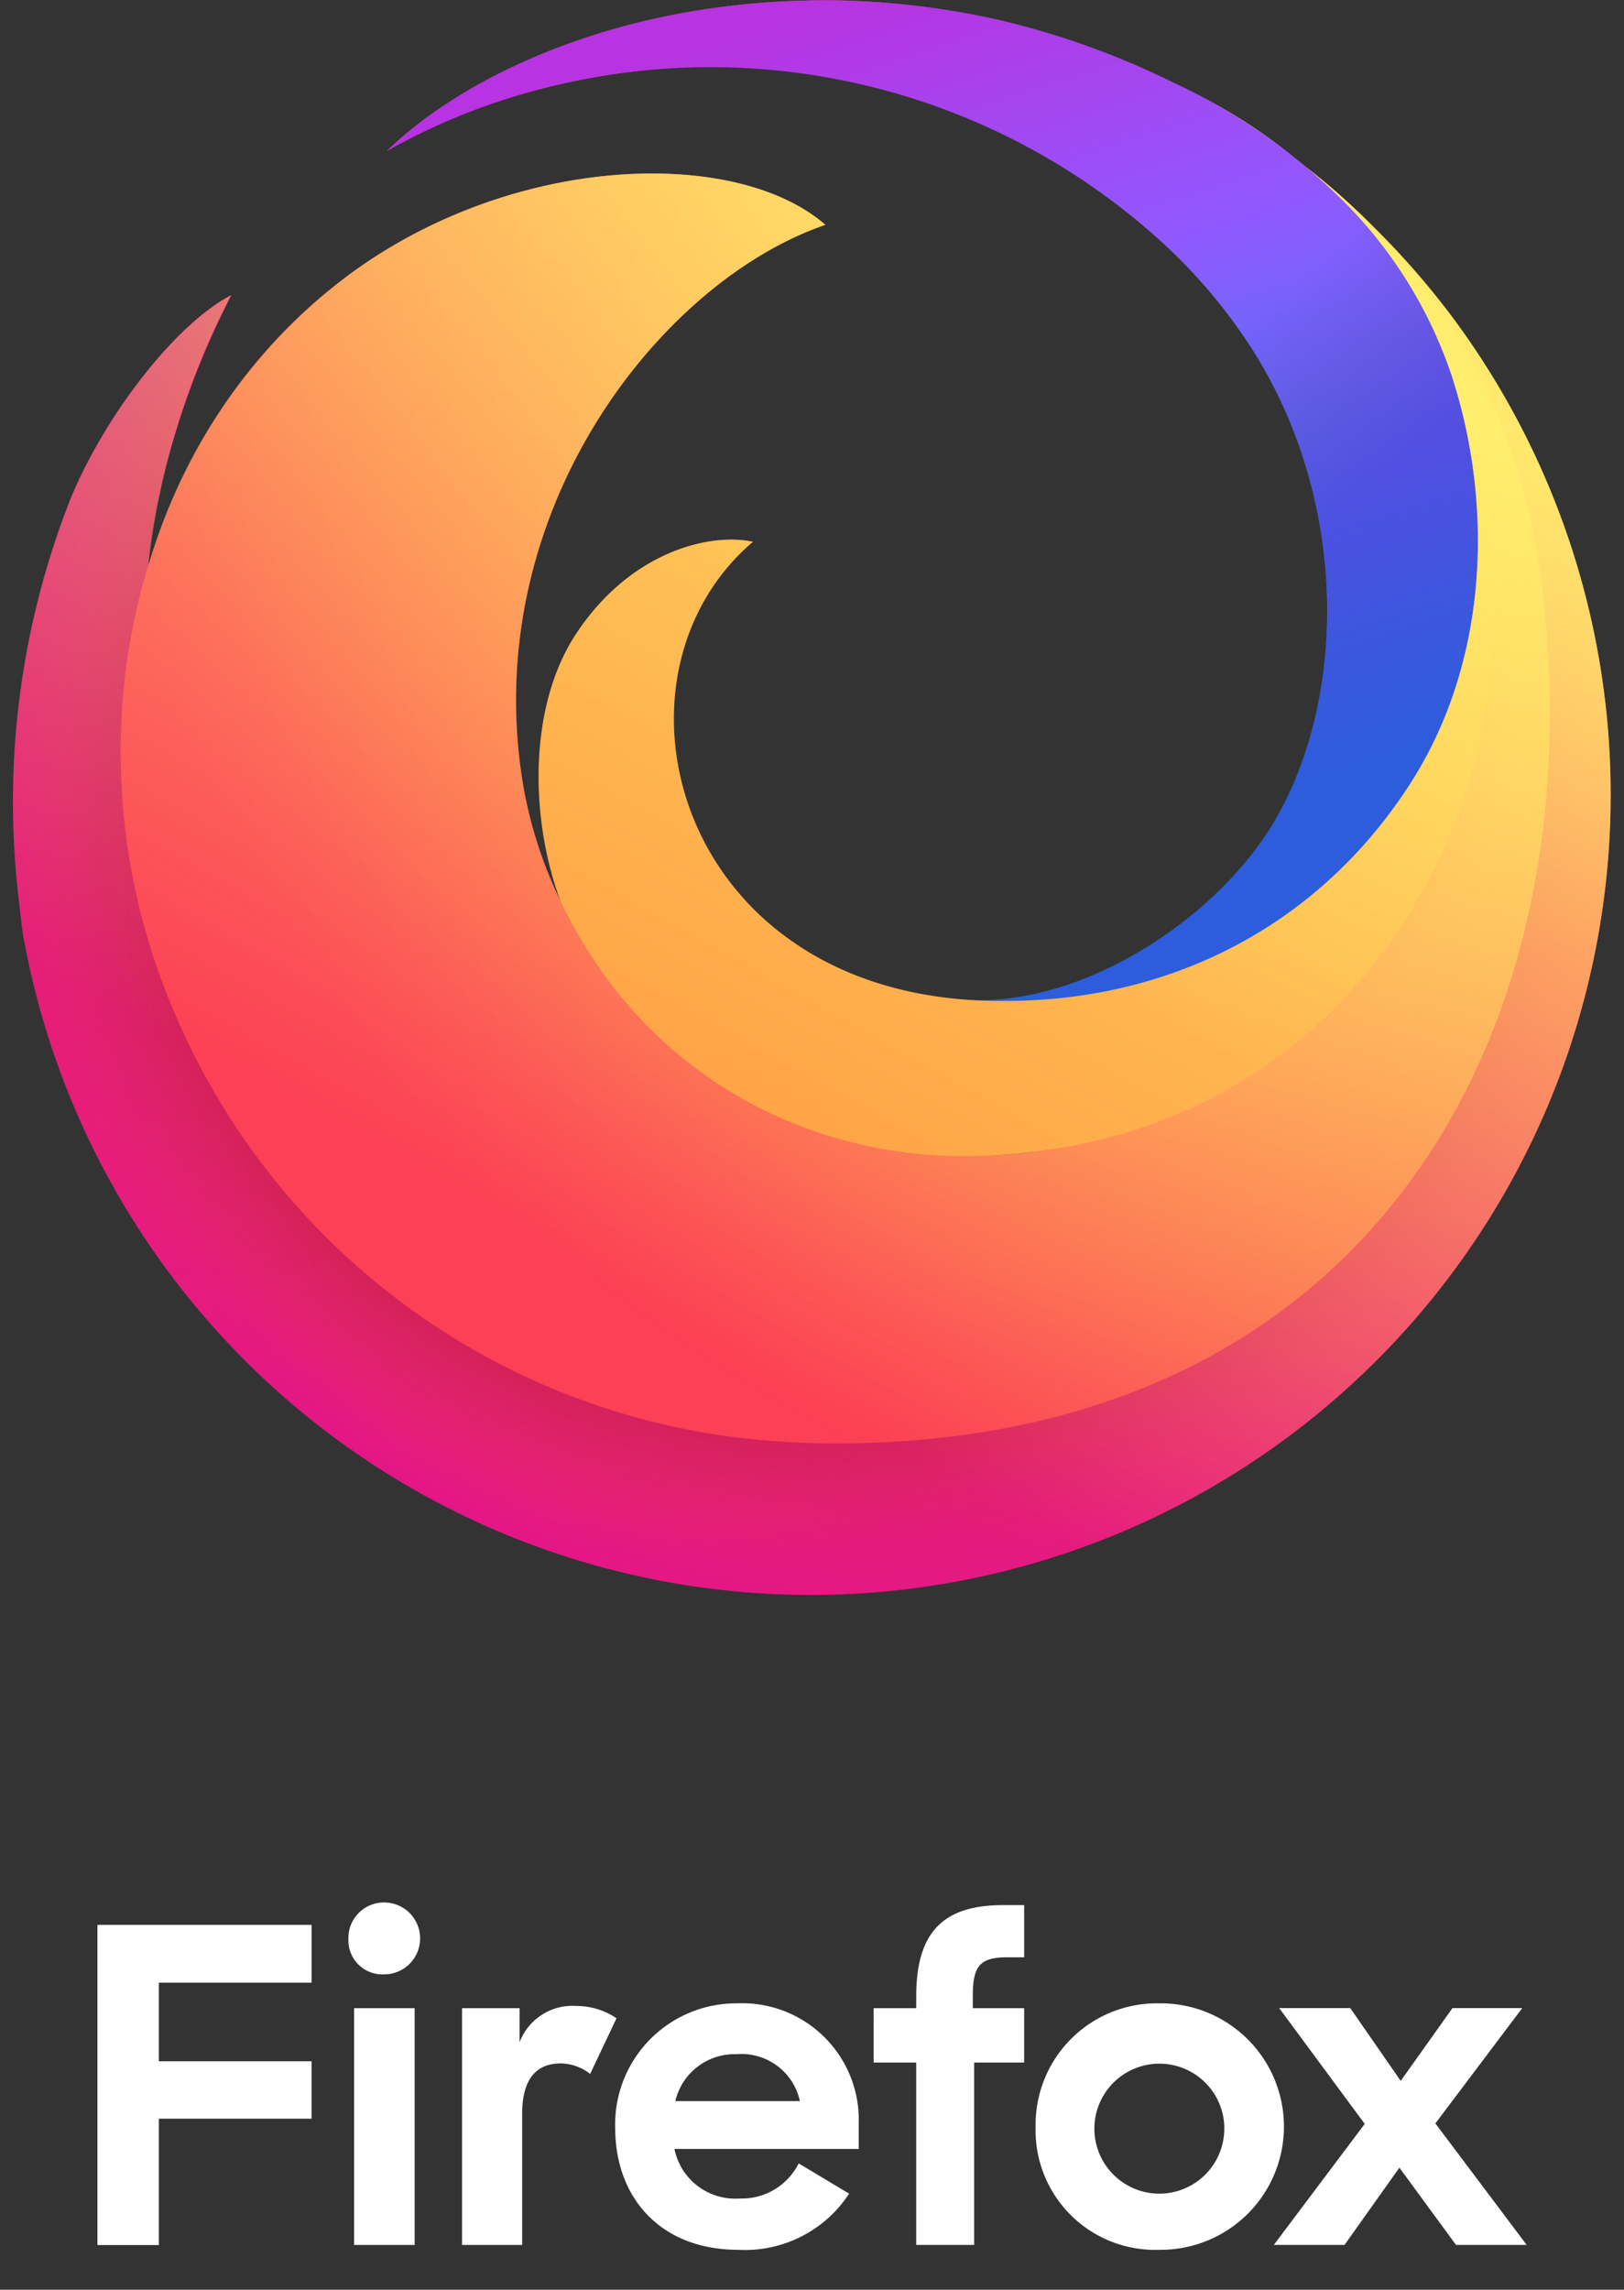 <svg height="172" width="122" xmlns="http://www.w3.org/2000/svg" viewBox="0 0 122 172"><rect x="0" y="0" width="122" height="172" fill="#333333" stroke="none"/><radialGradient id="a" cx="96%" cy="15%" r="90%"><stop offset="0" stop-color="#fff36e"/><stop offset=".5" stop-color="#fc4055"/><stop offset="1" stop-color="#e31587"/></radialGradient><radialGradient id="b" cx="10%" cy="18%" r="70%"><stop offset="0" stop-color="#c60084"/><stop offset="1" stop-color="#fc4055" stop-opacity="0"/></radialGradient><radialGradient id="c" cx="110%" cy="8%" r="133%"><stop offset="0" stop-color="#ffde67" stop-opacity=".6"/><stop offset=".66" stop-color="#fc4055" stop-opacity="0"/></radialGradient><radialGradient id="d" cx="44%" cy="51%" r="175%"><stop offset=".15" stop-color="#810220"/><stop offset=".27" stop-color="#fc4055" stop-opacity="0"/></radialGradient><radialGradient id="e" cx="53%" cy="55%" r="160%"><stop offset=".12" stop-color="#810220"/><stop offset=".3" stop-color="#fc4055" stop-opacity="0"/></radialGradient><radialGradient id="f" cx="90%" cy="11%" r="111%"><stop offset="0" stop-color="#ff9640"/><stop offset=".8" stop-color="#fc4055"/></radialGradient><radialGradient id="g" cx="91%" cy="18%" r="113%"><stop offset=".09" stop-color="#ffde67"/><stop offset=".82" stop-color="#ff9640" stop-opacity="0"/></radialGradient><radialGradient id="h" cx="63%" cy="49%" r="54%"><stop offset=".36" stop-color="#fc4055"/><stop offset=".59" stop-color="#ff9640" stop-opacity="0"/></radialGradient><radialGradient id="i" cx="53%" cy="52%" r="54%"><stop offset=".22" stop-color="#fc4055" stop-opacity=".8"/><stop offset=".47" stop-color="#ff9640" stop-opacity="0"/></radialGradient><radialGradient id="j" cx="109%" cy="2%" r="170%"><stop offset=".05" stop-color="#fff36e"/><stop offset=".55" stop-color="#ff9640"/><stop offset=".7" stop-color="#ff9640"/></radialGradient><linearGradient id="k" x1="50%" y1="-3%" x2="79%" y2="79%"><stop offset="0" stop-color="#b833e1"/><stop offset=".37" stop-color="#9059ff"/><stop offset="1" stop-color="#0090ed"/></linearGradient><linearGradient id="l" x1="85%" y1="51%" x2="32%" y2="-10%"><stop offset="0" stop-color="#592acb" stop-opacity=".5"/><stop offset=".24" stop-color="#722291" stop-opacity="0"/></linearGradient><linearGradient id="m" x1="75%" y1="9%" x2="21%" y2="99%"><stop offset="0" stop-color="#fff36e" stop-opacity=".8"/><stop offset=".09" stop-color="#fff36e" stop-opacity=".7"/><stop offset=".75" stop-color="#fff36e" stop-opacity="0"/></linearGradient><path d="M108.916 23.578A59.212 59.212 0 0 0 63.382.041c-13.93-.278-23.555 3.908-29 7.273C41.667 3.089 52.209.692 61.44.81c23.747.3 49.249 16.473 53.036 45.621 4.348 33.459-18.955 61.384-51.739 61.469-36.068.092-58-31.844-52.271-60.528.286-1.433.143-2.826.621-4.18.273-5.043 2.178-12.949 6.288-21.027-4.152 2.149-9.441 8.947-12.052 15.244a62.038 62.038 0 0 0-3.9 30.262c.09.778.171 1.553.273 2.324a60.093 60.093 0 1 0 107.22-46.417z" fill="url(#a)"/><path d="M108.916 23.578A59.212 59.212 0 0 0 63.382.041c-13.93-.278-23.555 3.908-29 7.273C41.667 3.089 52.209.692 61.44.81c23.747.3 49.249 16.473 53.036 45.621 4.348 33.459-18.955 61.384-51.739 61.469-36.068.092-58-31.844-52.271-60.528.286-1.433.143-2.826.621-4.18.273-5.043 2.178-12.949 6.288-21.027-4.152 2.149-9.441 8.947-12.052 15.244a62.038 62.038 0 0 0-3.9 30.262c.09.778.171 1.553.273 2.324a60.093 60.093 0 1 0 107.22-46.417z" fill="url(#b)" opacity=".67"/><path d="M108.916 23.578A59.212 59.212 0 0 0 63.382.041c-13.93-.278-23.555 3.908-29 7.273C41.667 3.089 52.209.692 61.44.81c23.747.3 49.249 16.473 53.036 45.621 4.348 33.459-18.955 61.384-51.739 61.469-36.068.092-58-31.844-52.271-60.528.286-1.433.143-2.826.621-4.18.273-5.043 2.178-12.949 6.288-21.027-4.152 2.149-9.441 8.947-12.052 15.244a62.038 62.038 0 0 0-3.9 30.262c.09.778.171 1.553.273 2.324a60.093 60.093 0 1 0 107.22-46.417z" fill="url(#c)"/><path d="M108.916 23.578A59.212 59.212 0 0 0 63.382.041c-13.93-.278-23.555 3.908-29 7.273C41.667 3.089 52.209.692 61.44.81c23.747.3 49.249 16.473 53.036 45.621 4.348 33.459-18.955 61.384-51.739 61.469-36.068.092-58-31.844-52.271-60.528.286-1.433.143-2.826.621-4.18.273-5.043 2.178-12.949 6.288-21.027-4.152 2.149-9.441 8.947-12.052 15.244a62.038 62.038 0 0 0-3.9 30.262c.09.778.171 1.553.273 2.324a60.093 60.093 0 1 0 107.22-46.417z" fill="url(#d)"/><path d="M108.916 23.578A59.212 59.212 0 0 0 63.382.041c-13.93-.278-23.555 3.908-29 7.273C41.667 3.089 52.209.692 61.44.81c23.747.3 49.249 16.473 53.036 45.621 4.348 33.459-18.955 61.384-51.739 61.469-36.068.092-58-31.844-52.271-60.528.286-1.433.143-2.826.621-4.18.273-5.043 2.178-12.949 6.288-21.027-4.152 2.149-9.441 8.947-12.052 15.244a62.038 62.038 0 0 0-3.9 30.262c.09.778.171 1.553.273 2.324a60.093 60.093 0 1 0 107.22-46.417z" fill="url(#e)"/><path d="M115.937 44.767C112.56 14.305 85.394.613 61.44.81c-9.231.076-19.773 2.279-27.059 6.5a29.586 29.586 0 0 0-5.339 4.055c.193-.16.77-.635 1.727-1.293l.1-.065.083-.056A39.952 39.952 0 0 1 42.486 4.6 65.256 65.256 0 0 1 62.26 2.284a49.88 49.88 0 0 1 46.875 47.983c.551 19.809-15.663 35.606-34.353 36.521-13.593.666-26.4-5.912-32.655-19.07a32.507 32.507 0 0 1-2.945-9.5C36.217 38.193 49.665 21.116 62 16.888c-6.653-5.811-23.322-5.417-35.728 3.71C17.333 27.171 11.537 37.172 9.617 49.1a49.424 49.424 0 0 0 3.51 27.005 52.96 52.96 0 0 0 45.135 32.156q2.232.169 4.475.169c39.693.003 56.917-30.13 53.2-63.663z" fill="url(#f)"/><path d="M115.937 44.767C112.56 14.305 85.394.613 61.44.81c-9.231.076-19.773 2.279-27.059 6.5a29.586 29.586 0 0 0-5.339 4.055c.193-.16.77-.635 1.727-1.293l.1-.065.083-.056A39.952 39.952 0 0 1 42.486 4.6 65.256 65.256 0 0 1 62.26 2.284a49.88 49.88 0 0 1 46.875 47.983c.551 19.809-15.663 35.606-34.353 36.521-13.593.666-26.4-5.912-32.655-19.07a32.507 32.507 0 0 1-2.945-9.5C36.217 38.193 49.665 21.116 62 16.888c-6.653-5.811-23.322-5.417-35.728 3.71C17.333 27.171 11.537 37.172 9.617 49.1a49.424 49.424 0 0 0 3.51 27.005 52.96 52.96 0 0 0 45.135 32.156q2.232.169 4.475.169c39.693.003 56.917-30.13 53.2-63.663z" fill="url(#g)"/><path d="M115.937 44.767C112.56 14.305 85.394.613 61.44.81c-9.231.076-19.773 2.279-27.059 6.5a29.586 29.586 0 0 0-5.339 4.055c.193-.16.77-.635 1.727-1.293l.1-.065.083-.056A39.952 39.952 0 0 1 42.486 4.6 65.256 65.256 0 0 1 62.26 2.284a49.88 49.88 0 0 1 46.875 47.983c.551 19.809-15.663 35.606-34.353 36.521-13.593.666-26.4-5.912-32.655-19.07a32.507 32.507 0 0 1-2.945-9.5C36.217 38.193 49.665 21.116 62 16.888c-6.653-5.811-23.322-5.417-35.728 3.71C17.333 27.171 11.537 37.172 9.617 49.1a49.424 49.424 0 0 0 3.51 27.005 52.96 52.96 0 0 0 45.135 32.156q2.232.169 4.475.169c39.693.003 56.917-30.13 53.2-63.663z" fill="url(#h)" opacity=".53"/><path d="M115.937 44.767C112.56 14.305 85.394.613 61.44.81c-9.231.076-19.773 2.279-27.059 6.5a29.586 29.586 0 0 0-5.339 4.055c.193-.16.77-.635 1.727-1.293l.1-.065.083-.056A39.952 39.952 0 0 1 42.486 4.6 65.256 65.256 0 0 1 62.26 2.284a49.88 49.88 0 0 1 46.875 47.983c.551 19.809-15.663 35.606-34.353 36.521-13.593.666-26.4-5.912-32.655-19.07a32.507 32.507 0 0 1-2.945-9.5C36.217 38.193 49.665 21.116 62 16.888c-6.653-5.811-23.322-5.417-35.728 3.71C17.333 27.171 11.537 37.172 9.617 49.1a49.424 49.424 0 0 0 3.51 27.005 52.96 52.96 0 0 0 45.135 32.156q2.232.169 4.475.169c39.693.003 56.917-30.13 53.2-63.663z" fill="url(#i)" opacity=".53"/><path d="M74.782 86.788c25.653-1.56 36.63-22.794 37.318-37.868C113.174 25.382 99.207 0 62.26 2.284A65.256 65.256 0 0 0 42.486 4.6a43.312 43.312 0 0 0-11.539 5.355l-.083.056-.1.065q-.861.6-1.685 1.264c1.028-.7 13.769-8.228 31.471-5.9 21.207 2.783 40.6 19.285 40.6 41.059 0 16.754-12.947 29.543-28.106 28.63-22.523-1.356-28.2-24.451-16.484-34.43-3.159-.681-9.1.652-13.23 6.832-3.709 5.546-3.5 14.115-1.211 20.191C48.385 80.876 61.2 87.614 74.782 86.788z" fill="url(#j)"/><path d="M109.023 28.116A33.672 33.672 0 0 0 101.7 15.9a45.32 45.32 0 0 0-13.642-9.74 60.7 60.7 0 0 0-13.41-4.753A59.728 59.728 0 0 0 49.8 1.263c-8.524 1.8-16.02 5.487-20.761 10.1a48.154 48.154 0 0 1 12.046-4.8 50.351 50.351 0 0 1 46.76 12.149 40.507 40.507 0 0 1 6.493 7.955c7.343 11.938 6.648 26.946.923 35.8C91.009 69.035 81.9 75.2 73.4 75.136c13.037.685 25.195-4.813 32.567-16.312 5.986-9.332 6.19-21.213 3.056-30.708z" fill="url(#k)"/><path d="M109.023 28.116A33.672 33.672 0 0 0 101.7 15.9a45.32 45.32 0 0 0-13.642-9.74 60.7 60.7 0 0 0-13.41-4.753A59.728 59.728 0 0 0 49.8 1.263c-8.524 1.8-16.02 5.487-20.761 10.1a48.154 48.154 0 0 1 12.046-4.8 50.351 50.351 0 0 1 46.76 12.149 40.507 40.507 0 0 1 6.493 7.955c7.343 11.938 6.648 26.946.923 35.8C91.009 69.035 81.9 75.2 73.4 75.136c13.037.685 25.195-4.813 32.567-16.312 5.986-9.332 6.19-21.213 3.056-30.708z" fill="url(#l)"/><path d="M7.318 144.59h16.087v4.349H11.933v5.9h11.472v4.315H11.933v9.488H7.318zm21.559-1.68a2.7 2.7 0 0 1-.033 5.4 2.552 2.552 0 0 1-2.67-2.636 2.668 2.668 0 0 1 2.703-2.764zm-2.277 7.939h4.549v17.789H26.6zm17.735 4.941a3.681 3.681 0 0 0-2.209-.79c-1.846 0-2.9 1.186-2.9 3.788v9.85h-4.515v-17.789h4.319v2.57a4.241 4.241 0 0 1 4.252-2.735 5.4 5.4 0 0 1 3.033.923zm1.879 4.052a9.1 9.1 0 0 1 9.164-9.355 8.757 8.757 0 0 1 9.131 9.059v1.877H50.666a4.659 4.659 0 0 0 4.911 3.723A4.771 4.771 0 0 0 60 162.51l3.79 2.273A9.348 9.348 0 0 1 55.446 169c-5.769 0-9.23-3.854-9.23-9.158zm4.516-2.009h9.361a4.484 4.484 0 0 0-4.746-3.525 4.572 4.572 0 0 0-4.613 3.525zm14.9-6.984h3.2v-.889c0-4.843 2.044-6.852 6.527-6.852h1.582v3.92h-1.287c-2.109 0-2.571.725-2.571 2.932v.889h3.857v4.085H73.18v13.7h-4.351v-13.7h-3.2zm12.17 8.894a9.11 9.11 0 0 1 9.3-9.256 9.257 9.257 0 1 1 0 18.513 8.976 8.976 0 0 1-9.3-9.257zm14.175 0a4.882 4.882 0 1 0-4.879 5.04 4.884 4.884 0 0 0 4.874-5.04zm10.548-.2l-6.428-8.7h5.34l3.791 5.468 3.89-5.468h5.241l-6.527 8.664 6.857 9.125h-5.308l-4.252-5.8-4.12 5.8h-5.313z" fill="#fff"/><path d="M108.916 23.578a59.761 59.761 0 0 0-5.223-5.973 47.222 47.222 0 0 0-4.765-4.389A37.148 37.148 0 0 1 101.7 15.9a33.685 33.685 0 0 1 7.322 12.216c3.134 9.495 2.93 21.376-3.053 30.708-7.129 11.12-18.736 16.609-31.282 16.342a27.19 27.19 0 0 1-1.636-.041c-22.523-1.356-28.2-24.452-16.484-34.43-3.159-.681-9.1.652-13.23 6.832-3.709 5.546-3.5 14.115-1.211 20.191a32.5 32.5 0 0 1-2.945-9.5C36.217 38.193 49.665 21.116 62 16.888c-6.654-5.811-23.323-5.417-35.729 3.71a41.768 41.768 0 0 0-15.131 21.9 57.785 57.785 0 0 1 6.238-20.329c-4.152 2.149-9.441 8.947-12.052 15.244a62.038 62.038 0 0 0-3.9 30.262c.09.777.171 1.553.273 2.324a60.093 60.093 0 1 0 107.217-46.421z" fill="url(#m)"/></svg>
